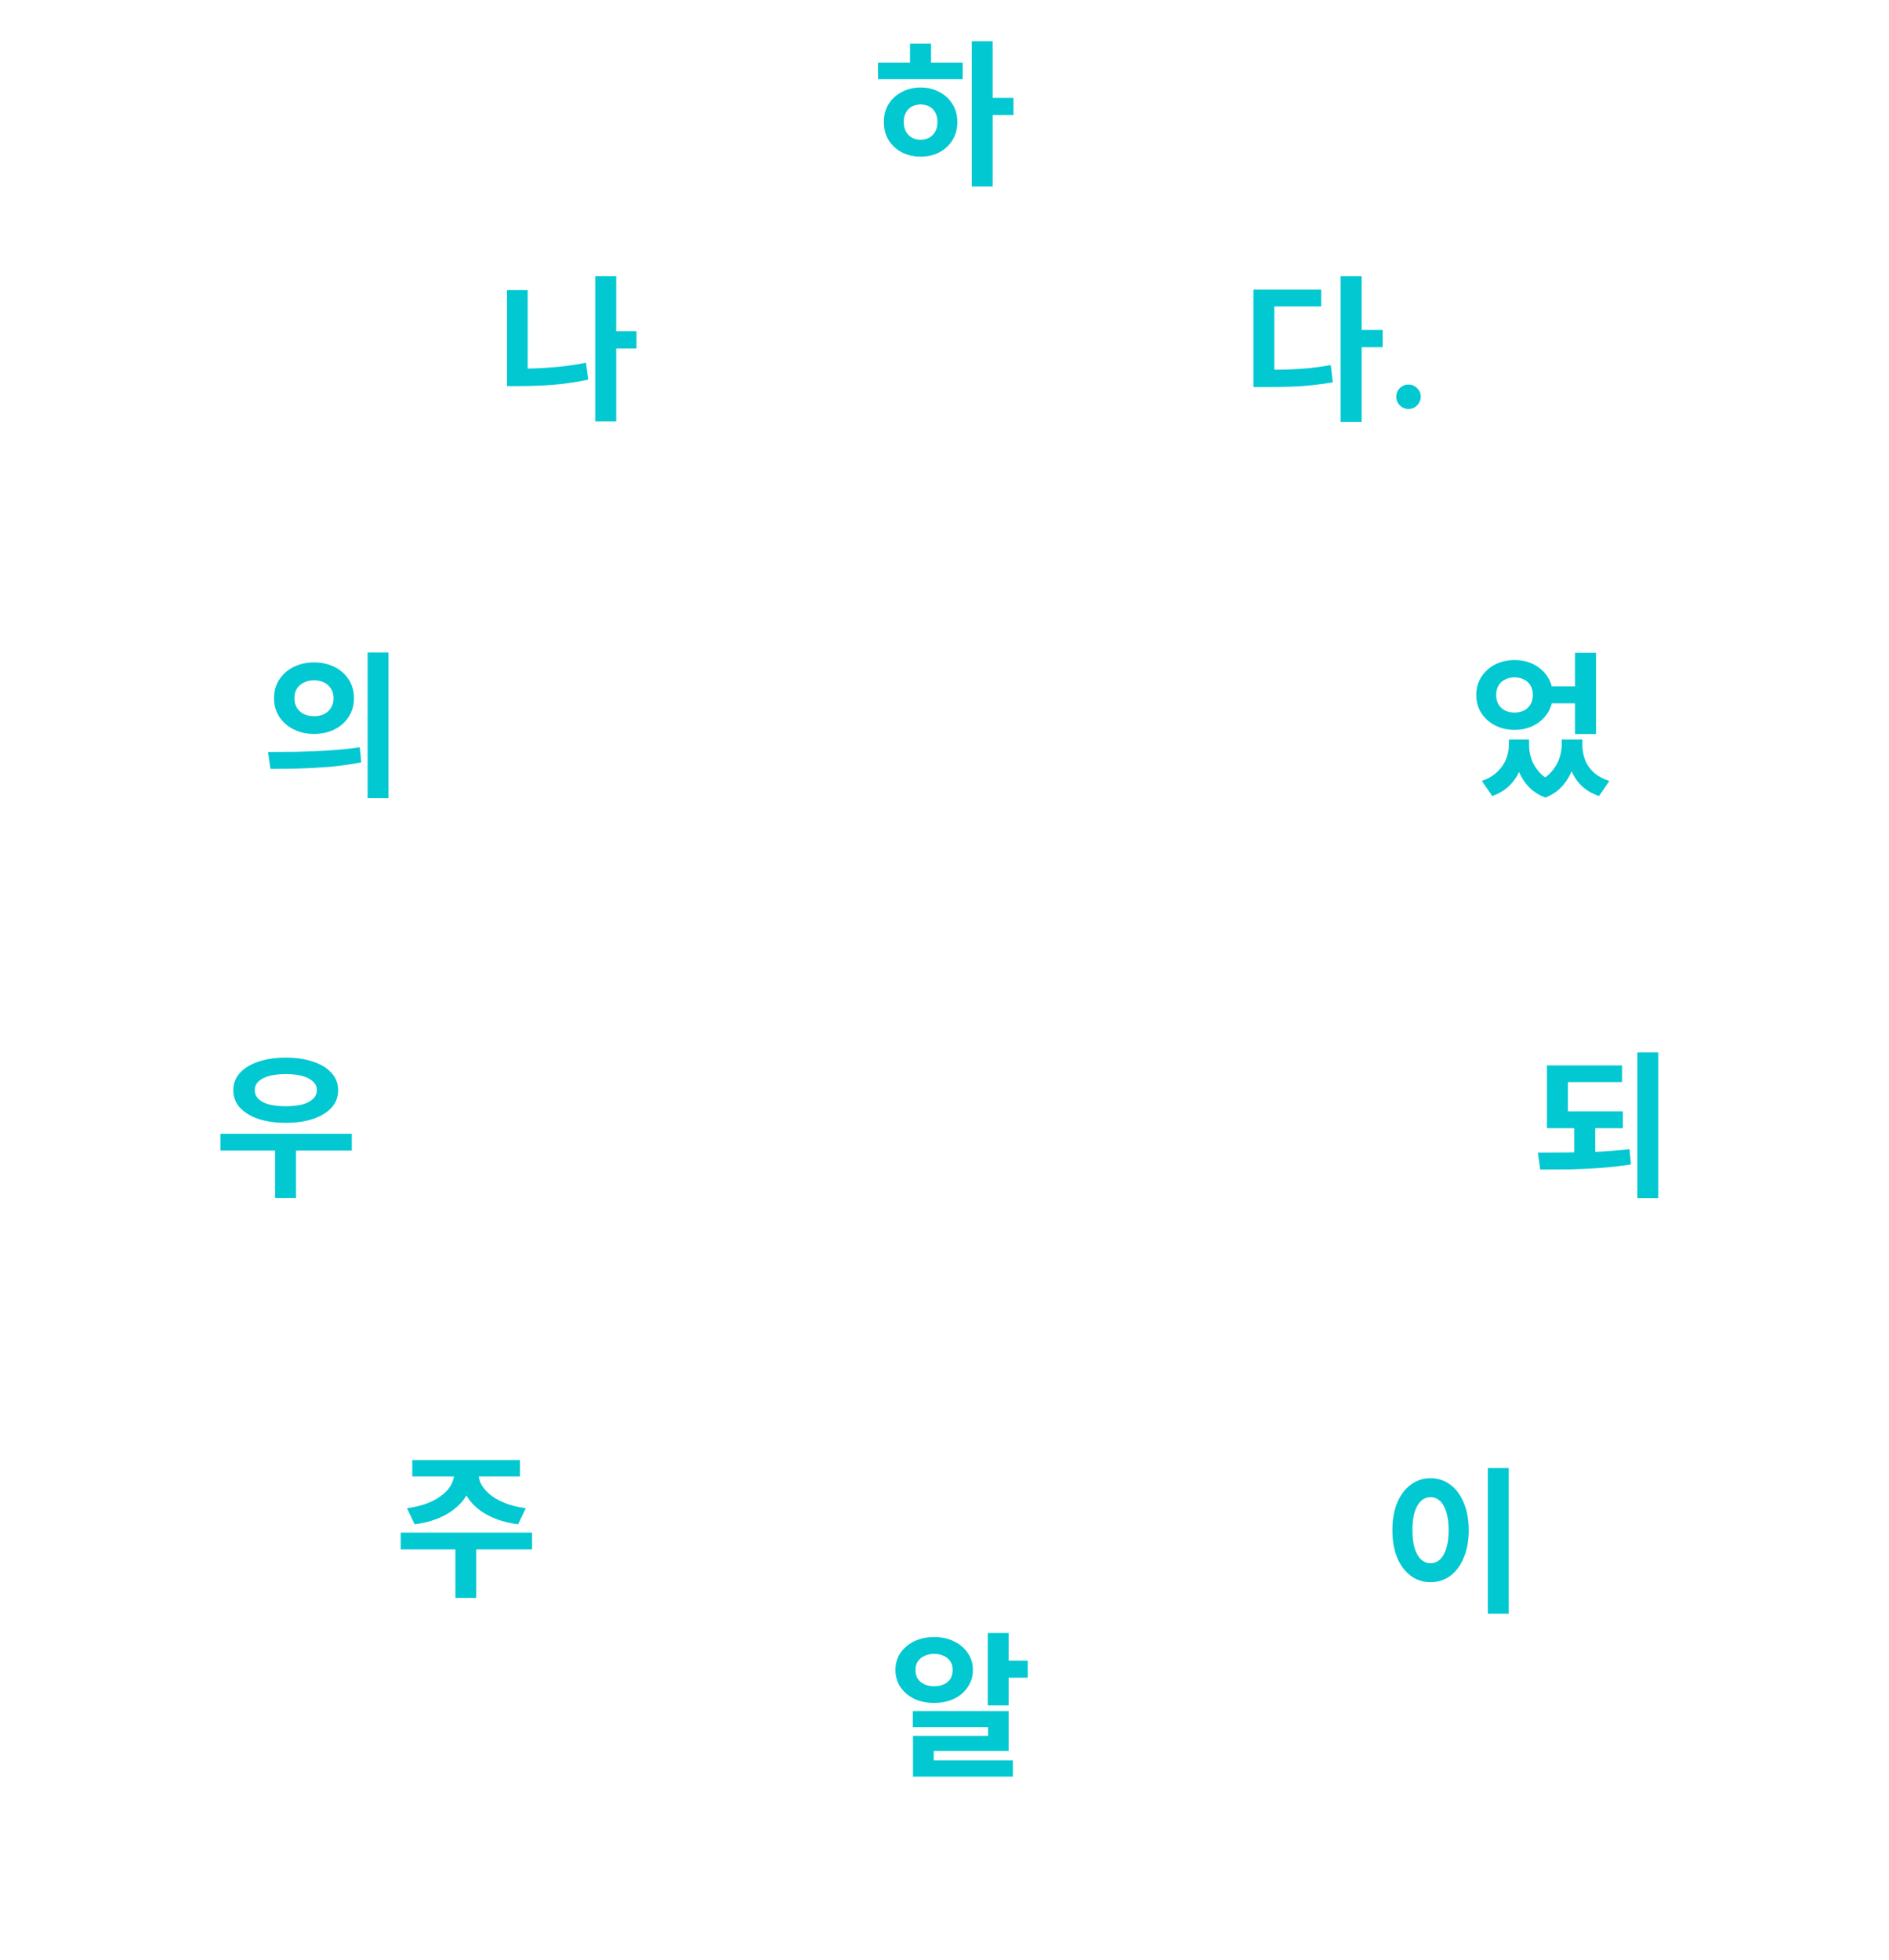 <svg width="241" height="250" viewBox="0 0 241 250" fill="none" xmlns="http://www.w3.org/2000/svg">
<path d="M123.981 5.26H126.641V23.78H123.981V5.26ZM126.041 12.48H129.301V14.68H126.041V12.48ZM112.021 7.98H122.821V10.1H112.021V7.98ZM117.461 11.16C118.354 11.16 119.154 11.353 119.861 11.74C120.567 12.113 121.121 12.627 121.521 13.28C121.934 13.933 122.141 14.693 122.141 15.56C122.141 16.427 121.934 17.193 121.521 17.86C121.121 18.513 120.567 19.033 119.861 19.42C119.167 19.793 118.367 19.98 117.461 19.98C116.567 19.98 115.761 19.793 115.041 19.42C114.334 19.033 113.774 18.513 113.361 17.86C112.961 17.193 112.761 16.427 112.761 15.56C112.761 14.693 112.961 13.933 113.361 13.28C113.774 12.627 114.334 12.113 115.041 11.74C115.761 11.353 116.567 11.16 117.461 11.16ZM117.461 13.32C117.034 13.32 116.661 13.407 116.341 13.58C116.021 13.753 115.767 14.007 115.581 14.34C115.394 14.673 115.301 15.08 115.301 15.56C115.301 16.027 115.394 16.433 115.581 16.78C115.767 17.113 116.021 17.373 116.341 17.56C116.661 17.733 117.034 17.82 117.461 17.82C117.874 17.82 118.241 17.733 118.561 17.56C118.881 17.373 119.134 17.113 119.321 16.78C119.507 16.433 119.601 16.027 119.601 15.56C119.601 15.08 119.507 14.673 119.321 14.34C119.134 14.007 118.881 13.753 118.561 13.58C118.241 13.407 117.874 13.32 117.461 13.32ZM116.101 5.56H118.781V8.8H116.101V5.56Z" fill="#02C8D1"/>
<path d="M77.941 42.24H81.201V44.44H77.941V42.24ZM75.941 35.22H78.621V53.74H75.941V35.22ZM64.681 37H67.321V48.52H64.681V37ZM64.681 47.02H66.261C67.581 47.02 68.954 46.967 70.381 46.86C71.807 46.753 73.267 46.553 74.761 46.26L75.041 48.42C73.494 48.74 71.987 48.96 70.521 49.08C69.054 49.187 67.634 49.24 66.261 49.24H64.681V47.02Z" fill="#02C8D1"/>
<path d="M171.04 35.22H173.72V53.8H171.04V35.22ZM173.14 42.08H176.4V44.28H173.14V42.08ZM159.92 47.16H161.48C162.534 47.16 163.52 47.147 164.44 47.12C165.36 47.08 166.254 47.02 167.12 46.94C167.987 46.847 168.874 46.72 169.78 46.56L170.04 48.76C169.107 48.92 168.187 49.047 167.28 49.14C166.387 49.233 165.467 49.293 164.52 49.32C163.574 49.347 162.56 49.36 161.48 49.36H159.92V47.16ZM159.92 36.94H168.56V39.08H162.58V48.2H159.92V36.94ZM179.704 52.156C179.273 52.156 178.903 52.005 178.596 51.702C178.288 51.399 178.136 51.029 178.141 50.594C178.136 50.168 178.288 49.803 178.596 49.5C178.903 49.197 179.273 49.045 179.704 49.045C180.12 49.045 180.483 49.197 180.79 49.5C181.103 49.803 181.261 50.168 181.266 50.594C181.261 50.883 181.186 51.145 181.039 51.382C180.897 51.619 180.707 51.808 180.471 51.95C180.239 52.088 179.983 52.156 179.704 52.156Z" fill="#02C8D1"/>
<path d="M192.501 94.32H194.521V95.02C194.521 95.967 194.374 96.873 194.081 97.74C193.801 98.607 193.354 99.367 192.741 100.02C192.141 100.673 191.354 101.173 190.381 101.52L189.061 99.6C189.874 99.307 190.527 98.92 191.021 98.44C191.527 97.96 191.901 97.427 192.141 96.84C192.381 96.24 192.501 95.633 192.501 95.02V94.32ZM193.161 94.32H195.081V95.02C195.081 95.633 195.187 96.247 195.401 96.86C195.614 97.46 195.954 98.013 196.421 98.52C196.887 99.027 197.501 99.44 198.261 99.76L197.161 101.72C196.187 101.347 195.407 100.807 194.821 100.1C194.234 99.407 193.807 98.62 193.541 97.74C193.287 96.847 193.161 95.94 193.161 95.02V94.32ZM199.241 94.32H201.161V95.02C201.161 95.887 201.027 96.76 200.761 97.64C200.507 98.52 200.087 99.32 199.501 100.04C198.927 100.773 198.147 101.333 197.161 101.72L196.081 99.76C196.841 99.413 197.454 98.973 197.921 98.44C198.387 97.907 198.721 97.347 198.921 96.76C199.134 96.16 199.241 95.58 199.241 95.02V94.32ZM199.881 94.32H201.881V95.02C201.881 95.673 201.994 96.3 202.221 96.9C202.447 97.5 202.814 98.033 203.321 98.5C203.827 98.967 204.494 99.333 205.321 99.6L204.001 101.52C203.027 101.187 202.234 100.7 201.621 100.06C201.021 99.42 200.581 98.667 200.301 97.8C200.021 96.933 199.881 96.007 199.881 95.02V94.32ZM197.141 87.54H201.521V89.7H197.141V87.54ZM193.221 84.18C194.154 84.18 194.987 84.373 195.721 84.76C196.454 85.147 197.034 85.673 197.461 86.34C197.887 87.007 198.101 87.773 198.101 88.64C198.101 89.493 197.887 90.253 197.461 90.92C197.034 91.587 196.454 92.113 195.721 92.5C194.987 92.887 194.154 93.08 193.221 93.08C192.301 93.08 191.467 92.887 190.721 92.5C189.987 92.113 189.407 91.587 188.981 90.92C188.554 90.253 188.341 89.493 188.341 88.64C188.341 87.773 188.554 87.007 188.981 86.34C189.407 85.673 189.987 85.147 190.721 84.76C191.467 84.373 192.301 84.18 193.221 84.18ZM193.221 86.38C192.781 86.38 192.381 86.473 192.021 86.66C191.661 86.833 191.381 87.087 191.181 87.42C190.981 87.753 190.881 88.16 190.881 88.64C190.881 89.093 190.981 89.493 191.181 89.84C191.381 90.173 191.661 90.433 192.021 90.62C192.381 90.793 192.781 90.88 193.221 90.88C193.674 90.88 194.074 90.793 194.421 90.62C194.781 90.433 195.061 90.173 195.261 89.84C195.461 89.493 195.561 89.093 195.561 88.64C195.561 88.16 195.461 87.753 195.261 87.42C195.061 87.087 194.781 86.833 194.421 86.66C194.074 86.473 193.674 86.38 193.221 86.38ZM200.941 83.26H203.621V93.62H200.941V83.26Z" fill="#02C8D1"/>
<path d="M197.361 141.74H207.041V143.88H197.361V141.74ZM200.841 143.46H203.521V147.38H200.841V143.46ZM197.361 135.88H206.941V138H200.041V142.4H197.361V135.88ZM208.901 134.22H211.561V152.8H208.901V134.22ZM196.501 149.16L196.201 147C197.387 147 198.641 146.993 199.961 146.98C201.281 146.967 202.614 146.933 203.961 146.88C205.321 146.813 206.634 146.707 207.901 146.56L208.081 148.5C206.747 148.713 205.407 148.867 204.061 148.96C202.727 149.053 201.421 149.113 200.141 149.14C198.874 149.153 197.661 149.16 196.501 149.16Z" fill="#02C8D1"/>
<path d="M189.821 187.22H192.481V205.8H189.821V187.22ZM182.501 188.52C183.447 188.52 184.287 188.793 185.021 189.34C185.754 189.873 186.327 190.64 186.741 191.64C187.167 192.627 187.381 193.793 187.381 195.14C187.381 196.5 187.167 197.68 186.741 198.68C186.327 199.667 185.754 200.433 185.021 200.98C184.287 201.513 183.447 201.78 182.501 201.78C181.567 201.78 180.734 201.513 180.001 200.98C179.267 200.433 178.687 199.667 178.261 198.68C177.847 197.68 177.641 196.5 177.641 195.14C177.641 193.793 177.847 192.627 178.261 191.64C178.687 190.64 179.267 189.873 180.001 189.34C180.734 188.793 181.567 188.52 182.501 188.52ZM182.501 190.94C182.047 190.94 181.647 191.1 181.301 191.42C180.954 191.74 180.681 192.213 180.481 192.84C180.294 193.453 180.201 194.22 180.201 195.14C180.201 196.047 180.294 196.82 180.481 197.46C180.681 198.087 180.954 198.56 181.301 198.88C181.647 199.2 182.047 199.36 182.501 199.36C182.967 199.36 183.374 199.2 183.721 198.88C184.067 198.56 184.334 198.087 184.521 197.46C184.721 196.82 184.821 196.047 184.821 195.14C184.821 194.22 184.721 193.453 184.521 192.84C184.334 192.213 184.067 191.74 183.721 191.42C183.374 191.1 182.967 190.94 182.501 190.94Z" fill="#02C8D1"/>
<path d="M57.961 187.3H60.281V187.86C60.281 188.5 60.174 189.12 59.961 189.72C59.761 190.32 59.454 190.88 59.041 191.4C58.627 191.907 58.121 192.367 57.521 192.78C56.934 193.18 56.254 193.52 55.481 193.8C54.707 194.08 53.847 194.28 52.901 194.4L51.921 192.34C52.747 192.233 53.481 192.073 54.121 191.86C54.774 191.633 55.341 191.373 55.821 191.08C56.301 190.773 56.701 190.447 57.021 190.1C57.341 189.753 57.574 189.387 57.721 189C57.881 188.613 57.961 188.233 57.961 187.86V187.3ZM58.741 187.3H61.041V187.86C61.041 188.233 61.114 188.613 61.261 189C61.421 189.387 61.661 189.753 61.981 190.1C62.301 190.447 62.701 190.773 63.181 191.08C63.674 191.373 64.241 191.633 64.881 191.86C65.521 192.073 66.254 192.233 67.081 192.34L66.101 194.4C65.154 194.28 64.294 194.08 63.521 193.8C62.747 193.52 62.061 193.18 61.461 192.78C60.874 192.367 60.374 191.907 59.961 191.4C59.561 190.88 59.254 190.32 59.041 189.72C58.841 189.12 58.741 188.5 58.741 187.86V187.3ZM58.101 197H60.761V203.78H58.101V197ZM51.121 195.46H67.881V197.6H51.121V195.46ZM52.601 186.2H66.341V188.3H52.601V186.2Z" fill="#02C8D1"/>
<path d="M28.121 144.6H44.881V146.74H28.121V144.6ZM35.101 146H37.761V152.78H35.101V146ZM36.461 134.88C37.781 134.88 38.941 135.053 39.941 135.4C40.954 135.733 41.741 136.213 42.301 136.84C42.861 137.467 43.141 138.2 43.141 139.04C43.141 139.893 42.861 140.633 42.301 141.26C41.741 141.873 40.954 142.353 39.941 142.7C38.941 143.033 37.781 143.2 36.461 143.2C35.141 143.2 33.974 143.033 32.961 142.7C31.961 142.353 31.174 141.873 30.601 141.26C30.041 140.633 29.761 139.893 29.761 139.04C29.761 138.2 30.041 137.467 30.601 136.84C31.174 136.213 31.961 135.733 32.961 135.4C33.974 135.053 35.141 134.88 36.461 134.88ZM36.441 136.98C35.641 136.98 34.941 137.06 34.341 137.22C33.754 137.38 33.301 137.613 32.981 137.92C32.661 138.213 32.501 138.587 32.501 139.04C32.501 139.48 32.661 139.853 32.981 140.16C33.301 140.467 33.754 140.7 34.341 140.86C34.941 141.007 35.641 141.08 36.441 141.08C37.267 141.08 37.974 141.007 38.561 140.86C39.147 140.7 39.601 140.467 39.921 140.16C40.254 139.853 40.421 139.48 40.421 139.04C40.421 138.587 40.254 138.213 39.921 137.92C39.601 137.613 39.147 137.38 38.561 137.22C37.974 137.06 37.267 136.98 36.441 136.98Z" fill="#02C8D1"/>
<path d="M40.081 84.48C41.041 84.48 41.907 84.673 42.681 85.06C43.454 85.447 44.061 85.987 44.501 86.68C44.941 87.36 45.161 88.147 45.161 89.04C45.161 89.92 44.941 90.707 44.501 91.4C44.061 92.093 43.454 92.633 42.681 93.02C41.907 93.407 41.041 93.6 40.081 93.6C39.107 93.6 38.234 93.407 37.461 93.02C36.687 92.633 36.074 92.093 35.621 91.4C35.181 90.707 34.961 89.92 34.961 89.04C34.961 88.147 35.181 87.36 35.621 86.68C36.074 85.987 36.687 85.447 37.461 85.06C38.234 84.673 39.107 84.48 40.081 84.48ZM40.081 86.76C39.601 86.76 39.167 86.853 38.781 87.04C38.407 87.213 38.107 87.473 37.881 87.82C37.667 88.153 37.561 88.56 37.561 89.04C37.561 89.52 37.667 89.933 37.881 90.28C38.107 90.627 38.407 90.893 38.781 91.08C39.167 91.253 39.601 91.34 40.081 91.34C40.547 91.34 40.967 91.253 41.341 91.08C41.714 90.893 42.007 90.627 42.221 90.28C42.447 89.933 42.561 89.52 42.561 89.04C42.561 88.56 42.447 88.153 42.221 87.82C42.007 87.473 41.714 87.213 41.341 87.04C40.967 86.853 40.547 86.76 40.081 86.76ZM46.901 83.22H49.561V101.8H46.901V83.22ZM34.501 98.06L34.201 95.9C35.281 95.9 36.474 95.893 37.781 95.88C39.101 95.853 40.454 95.8 41.841 95.72C43.241 95.627 44.594 95.487 45.901 95.3L46.081 97.22C44.747 97.487 43.394 97.68 42.021 97.8C40.647 97.907 39.321 97.98 38.041 98.02C36.761 98.047 35.581 98.06 34.501 98.06Z" fill="#02C8D1"/>
<path d="M126.021 208.26H128.681V217.5H126.021V208.26ZM127.621 211.8H131.121V213.96H127.621V211.8ZM116.461 218.22H128.681V223.3H119.121V225.52H116.481V221.38H126.061V220.28H116.461V218.22ZM116.481 224.5H129.221V226.58H116.481V224.5ZM119.161 208.78C120.121 208.78 120.967 208.96 121.701 209.32C122.447 209.68 123.034 210.173 123.461 210.8C123.901 211.427 124.121 212.153 124.121 212.98C124.121 213.793 123.901 214.52 123.461 215.16C123.034 215.8 122.447 216.3 121.701 216.66C120.967 217.007 120.121 217.18 119.161 217.18C118.227 217.18 117.387 217.007 116.641 216.66C115.907 216.3 115.321 215.8 114.881 215.16C114.454 214.52 114.241 213.793 114.241 212.98C114.241 212.153 114.454 211.427 114.881 210.8C115.321 210.173 115.907 209.68 116.641 209.32C117.387 208.96 118.227 208.78 119.161 208.78ZM119.181 210.92C118.727 210.92 118.321 211.007 117.961 211.18C117.601 211.34 117.314 211.573 117.101 211.88C116.901 212.173 116.801 212.54 116.801 212.98C116.801 213.42 116.901 213.8 117.101 214.12C117.314 214.427 117.601 214.66 117.961 214.82C118.321 214.98 118.727 215.06 119.181 215.06C119.634 215.06 120.041 214.98 120.401 214.82C120.761 214.66 121.041 214.427 121.241 214.12C121.441 213.8 121.541 213.42 121.541 212.98C121.541 212.54 121.441 212.173 121.241 211.88C121.041 211.573 120.761 211.34 120.401 211.18C120.041 211.007 119.634 210.92 119.181 210.92Z" fill="#02C8D1"/>
</svg>
